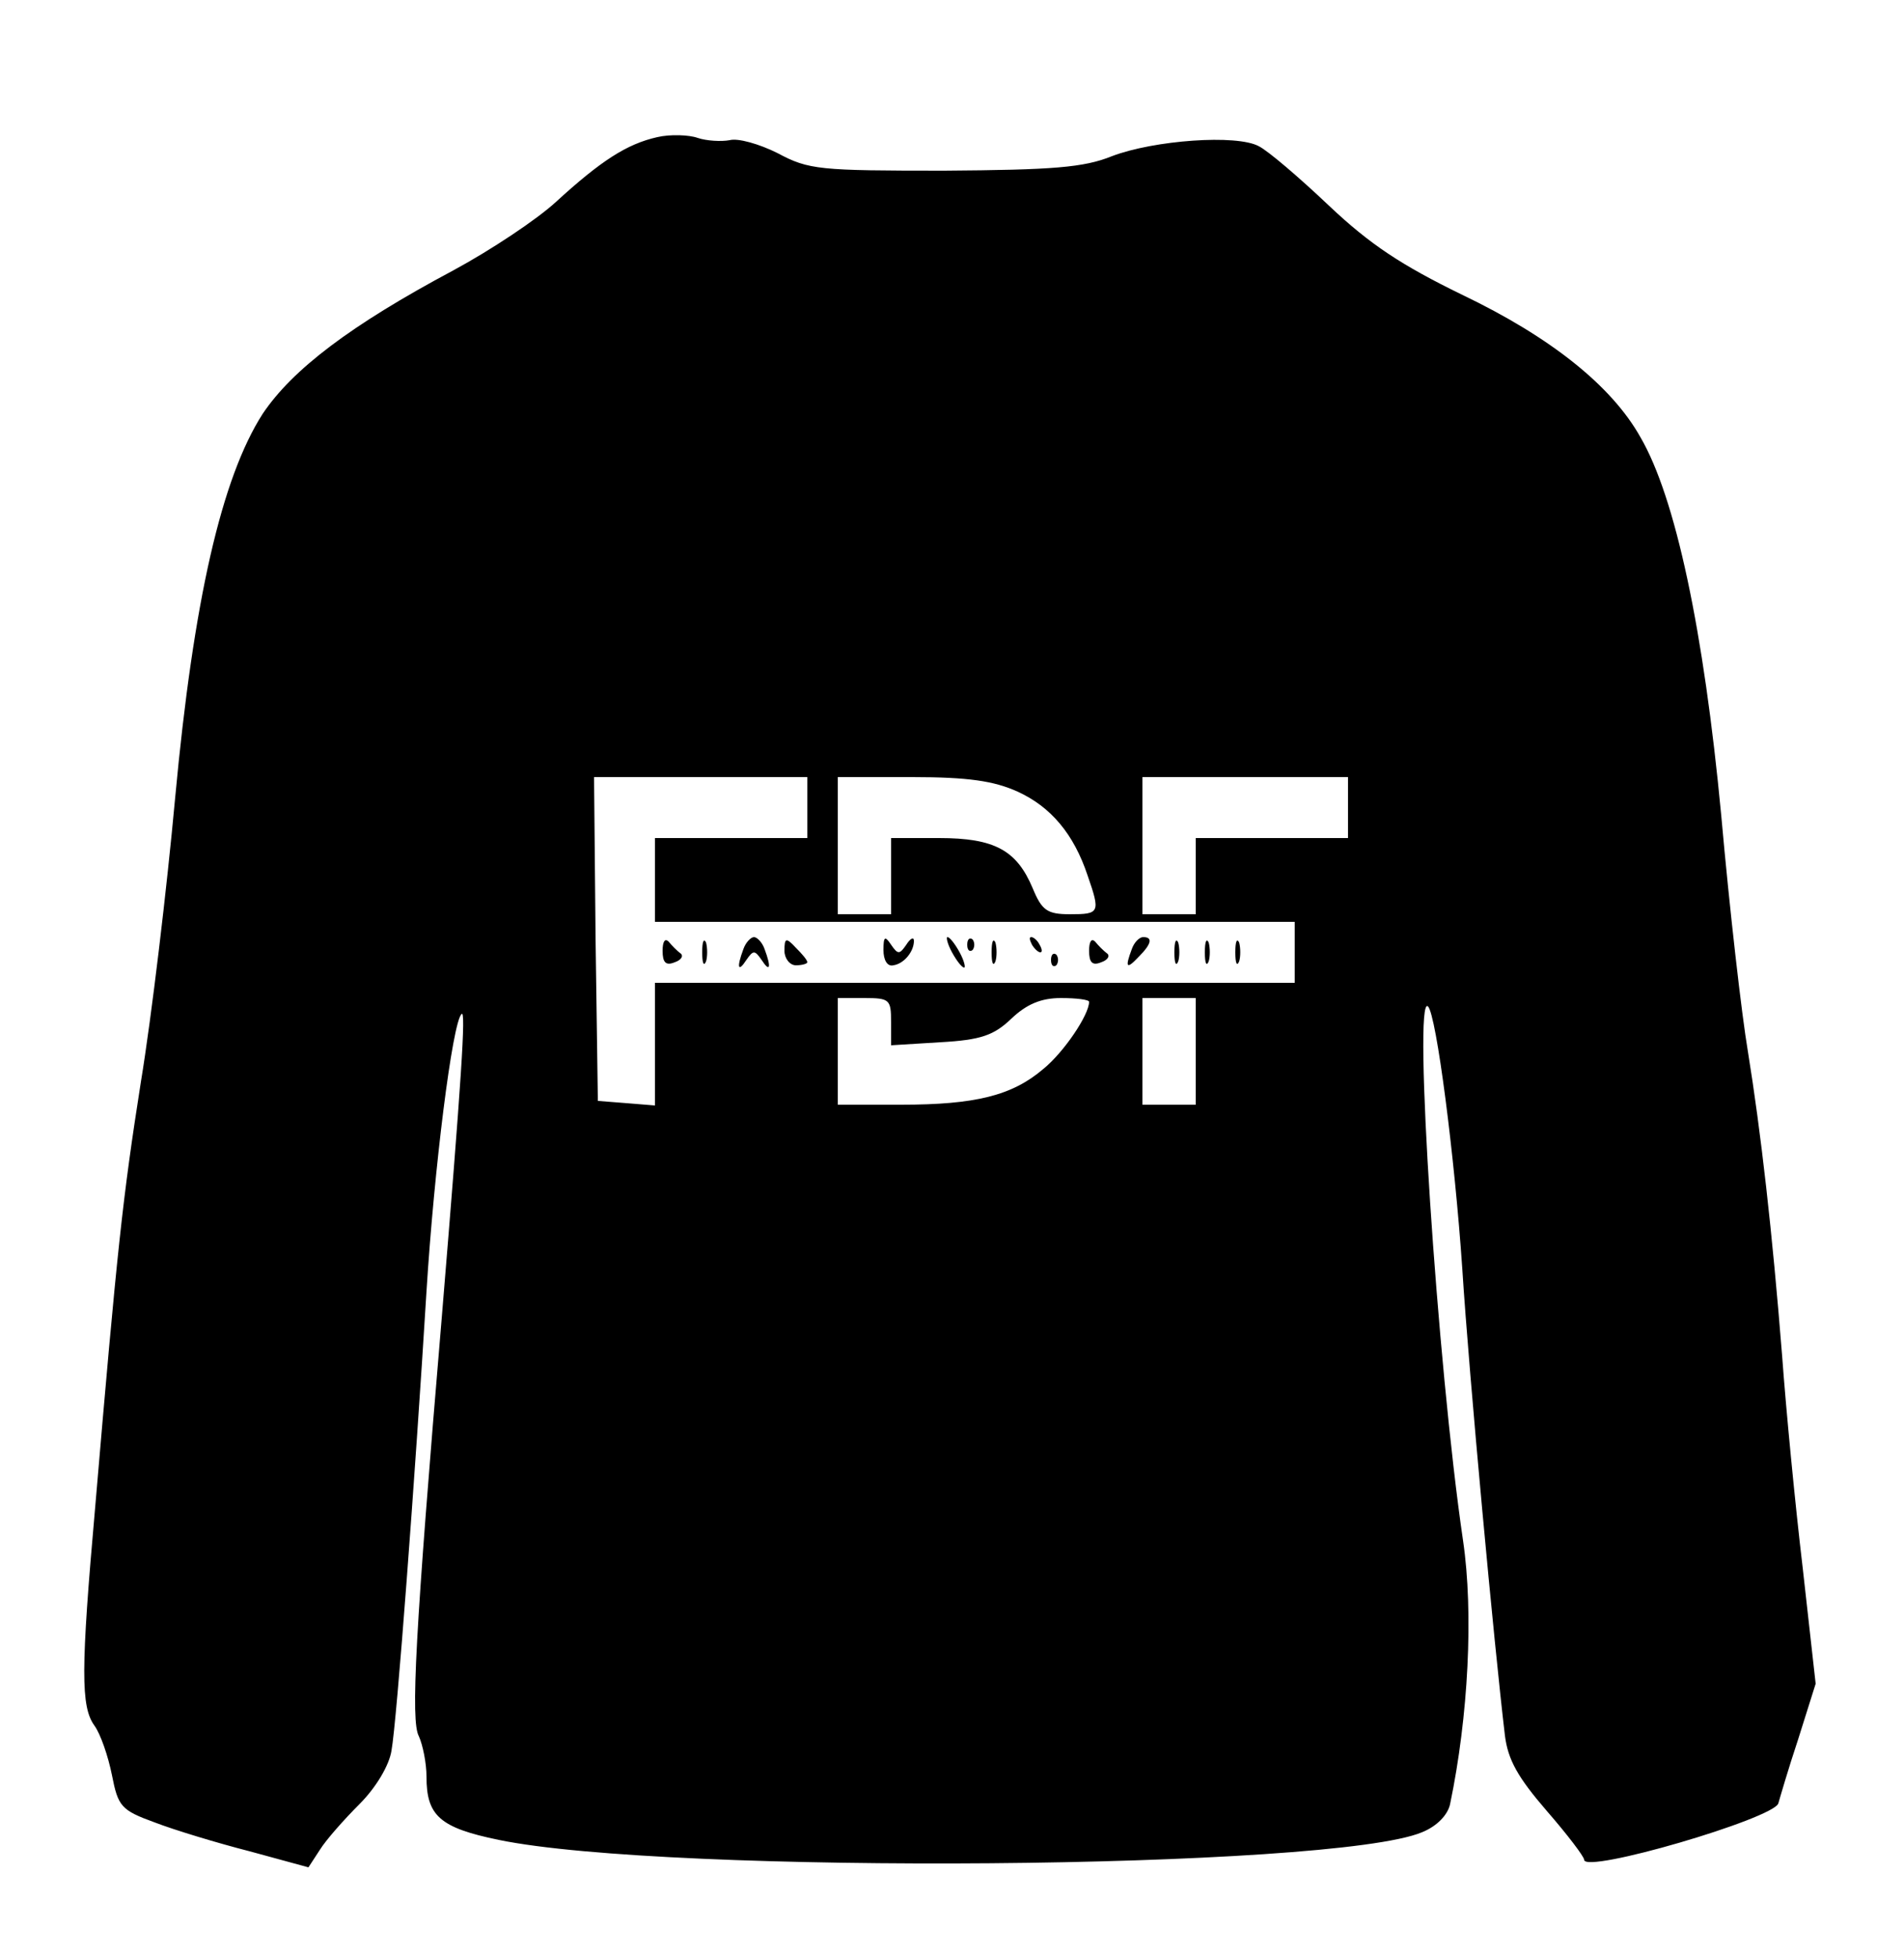 <?xml version="1.0" standalone="no"?>
<!DOCTYPE svg PUBLIC "-//W3C//DTD SVG 20010904//EN"
 "http://www.w3.org/TR/2001/REC-SVG-20010904/DTD/svg10.dtd">
<svg version="1.0" xmlns="http://www.w3.org/2000/svg"
 width="250pt" height="257pt" viewBox="0 0 250 257"
 preserveAspectRatio="xMidYMid meet">
<g transform="translate(0,257) scale(0.1,-0.1)"
fill="#000000" stroke="none">
<path d="M863 2390 c-40 -9 -74 -31 -133 -85 -25 -23 -85 -63 -135 -90 -135
-72 -211 -130 -250 -188 -54 -84 -91 -245 -115 -504 -11 -120 -31 -288 -45
-373 -24 -153 -31 -217 -60 -558 -19 -214 -19 -262 -1 -287 8 -11 18 -40 23
-65 8 -41 12 -46 56 -62 26 -10 82 -27 125 -38 l77 -21 15 23 c8 13 32 40 52
60 22 22 39 51 42 70 7 38 31 359 46 603 10 161 34 353 46 364 6 7 0 -84 -26
-399 -35 -415 -41 -529 -30 -549 5 -11 10 -35 10 -53 0 -51 17 -67 95 -83 223
-46 1095 -39 1212 10 20 8 34 23 37 37 24 115 31 251 17 346 -34 231 -66 720
-46 701 11 -11 35 -197 45 -344 9 -142 42 -496 56 -613 4 -32 17 -55 55 -99
27 -31 49 -60 49 -64 0 -19 249 54 255 74 2 7 13 45 26 84 l23 73 -17 152
c-10 84 -22 209 -27 278 -13 164 -28 295 -45 400 -8 47 -24 186 -35 310 -23
243 -60 417 -106 496 -38 68 -119 132 -234 187 -80 39 -121 66 -175 117 -39
37 -80 72 -92 78 -29 16 -138 8 -193 -13 -37 -15 -78 -18 -220 -19 -164 0
-178 1 -219 23 -24 12 -52 20 -63 17 -11 -2 -30 -1 -42 3 -11 4 -36 5 -53 1z
m197 -880 l0 -40 -100 0 -100 0 0 -55 0 -55 420 0 420 0 0 -40 0 -40 -420 0
-420 0 0 -81 0 -80 -37 3 -38 3 -3 213 -2 212 140 0 140 0 0 -40z m276 21 c44
-20 74 -56 92 -110 17 -49 16 -51 -23 -51 -30 0 -37 5 -49 34 -21 50 -50 66
-123 66 l-63 0 0 -50 0 -50 -35 0 -35 0 0 90 0 90 98 0 c73 0 107 -5 138 -19z
m434 -21 l0 -40 -100 0 -100 0 0 -50 0 -50 -35 0 -35 0 0 90 0 90 135 0 135 0
0 -40z m-600 -281 l0 -31 65 4 c53 3 70 9 93 31 20 19 39 27 65 27 20 0 37 -2
37 -5 0 -17 -33 -66 -60 -88 -41 -35 -89 -47 -187 -47 l-83 0 0 70 0 70 35 0
c33 0 35 -2 35 -31z m400 -39 l0 -70 -35 0 -35 0 0 70 0 70 35 0 35 0 0 -70z"/>
<path d="M870 1322 c0 -15 4 -20 16 -15 9 3 12 9 7 12 -4 3 -11 10 -15 15 -5
5 -8 0 -8 -12z"/>
<path d="M922 1320 c0 -14 2 -19 5 -12 2 6 2 18 0 25 -3 6 -5 1 -5 -13z"/>
<path d="M976 1324 c-9 -24 -7 -31 4 -14 9 13 11 13 20 0 11 -17 13 -10 4 14
-3 9 -10 16 -14 16 -4 0 -11 -7 -14 -16z"/>
<path d="M1030 1322 c0 -10 7 -19 15 -19 8 0 15 2 15 4 0 3 -7 11 -15 19 -13
14 -15 13 -15 -4z"/>
<path d="M1160 1323 c0 -13 5 -22 13 -20 14 2 27 18 27 32 0 6 -5 3 -10 -5 -9
-13 -11 -13 -20 0 -8 12 -10 11 -10 -7z"/>
<path d="M1250 1320 c6 -11 13 -20 16 -20 2 0 0 9 -6 20 -6 11 -13 20 -16 20
-2 0 0 -9 6 -20z"/>
<path d="M1270 1330 c0 -7 3 -10 7 -7 3 4 3 10 0 14 -4 3 -7 0 -7 -7z"/>
<path d="M1302 1320 c0 -14 2 -19 5 -12 2 6 2 18 0 25 -3 6 -5 1 -5 -13z"/>
<path d="M1355 1330 c3 -5 8 -10 11 -10 3 0 2 5 -1 10 -3 6 -8 10 -11 10 -3 0
-2 -4 1 -10z"/>
<path d="M1430 1322 c0 -15 4 -20 16 -15 9 3 12 9 7 12 -4 3 -11 10 -15 15 -5
5 -8 0 -8 -12z"/>
<path d="M1486 1324 c-9 -24 -7 -27 9 -10 17 17 19 26 6 26 -5 0 -12 -7 -15
-16z"/>
<path d="M1542 1320 c0 -14 2 -19 5 -12 2 6 2 18 0 25 -3 6 -5 1 -5 -13z"/>
<path d="M1582 1320 c0 -14 2 -19 5 -12 2 6 2 18 0 25 -3 6 -5 1 -5 -13z"/>
<path d="M1622 1320 c0 -14 2 -19 5 -12 2 6 2 18 0 25 -3 6 -5 1 -5 -13z"/>
<path d="M1380 1310 c0 -7 3 -10 7 -7 3 4 3 10 0 14 -4 3 -7 0 -7 -7z"/>
</g>
</svg>
